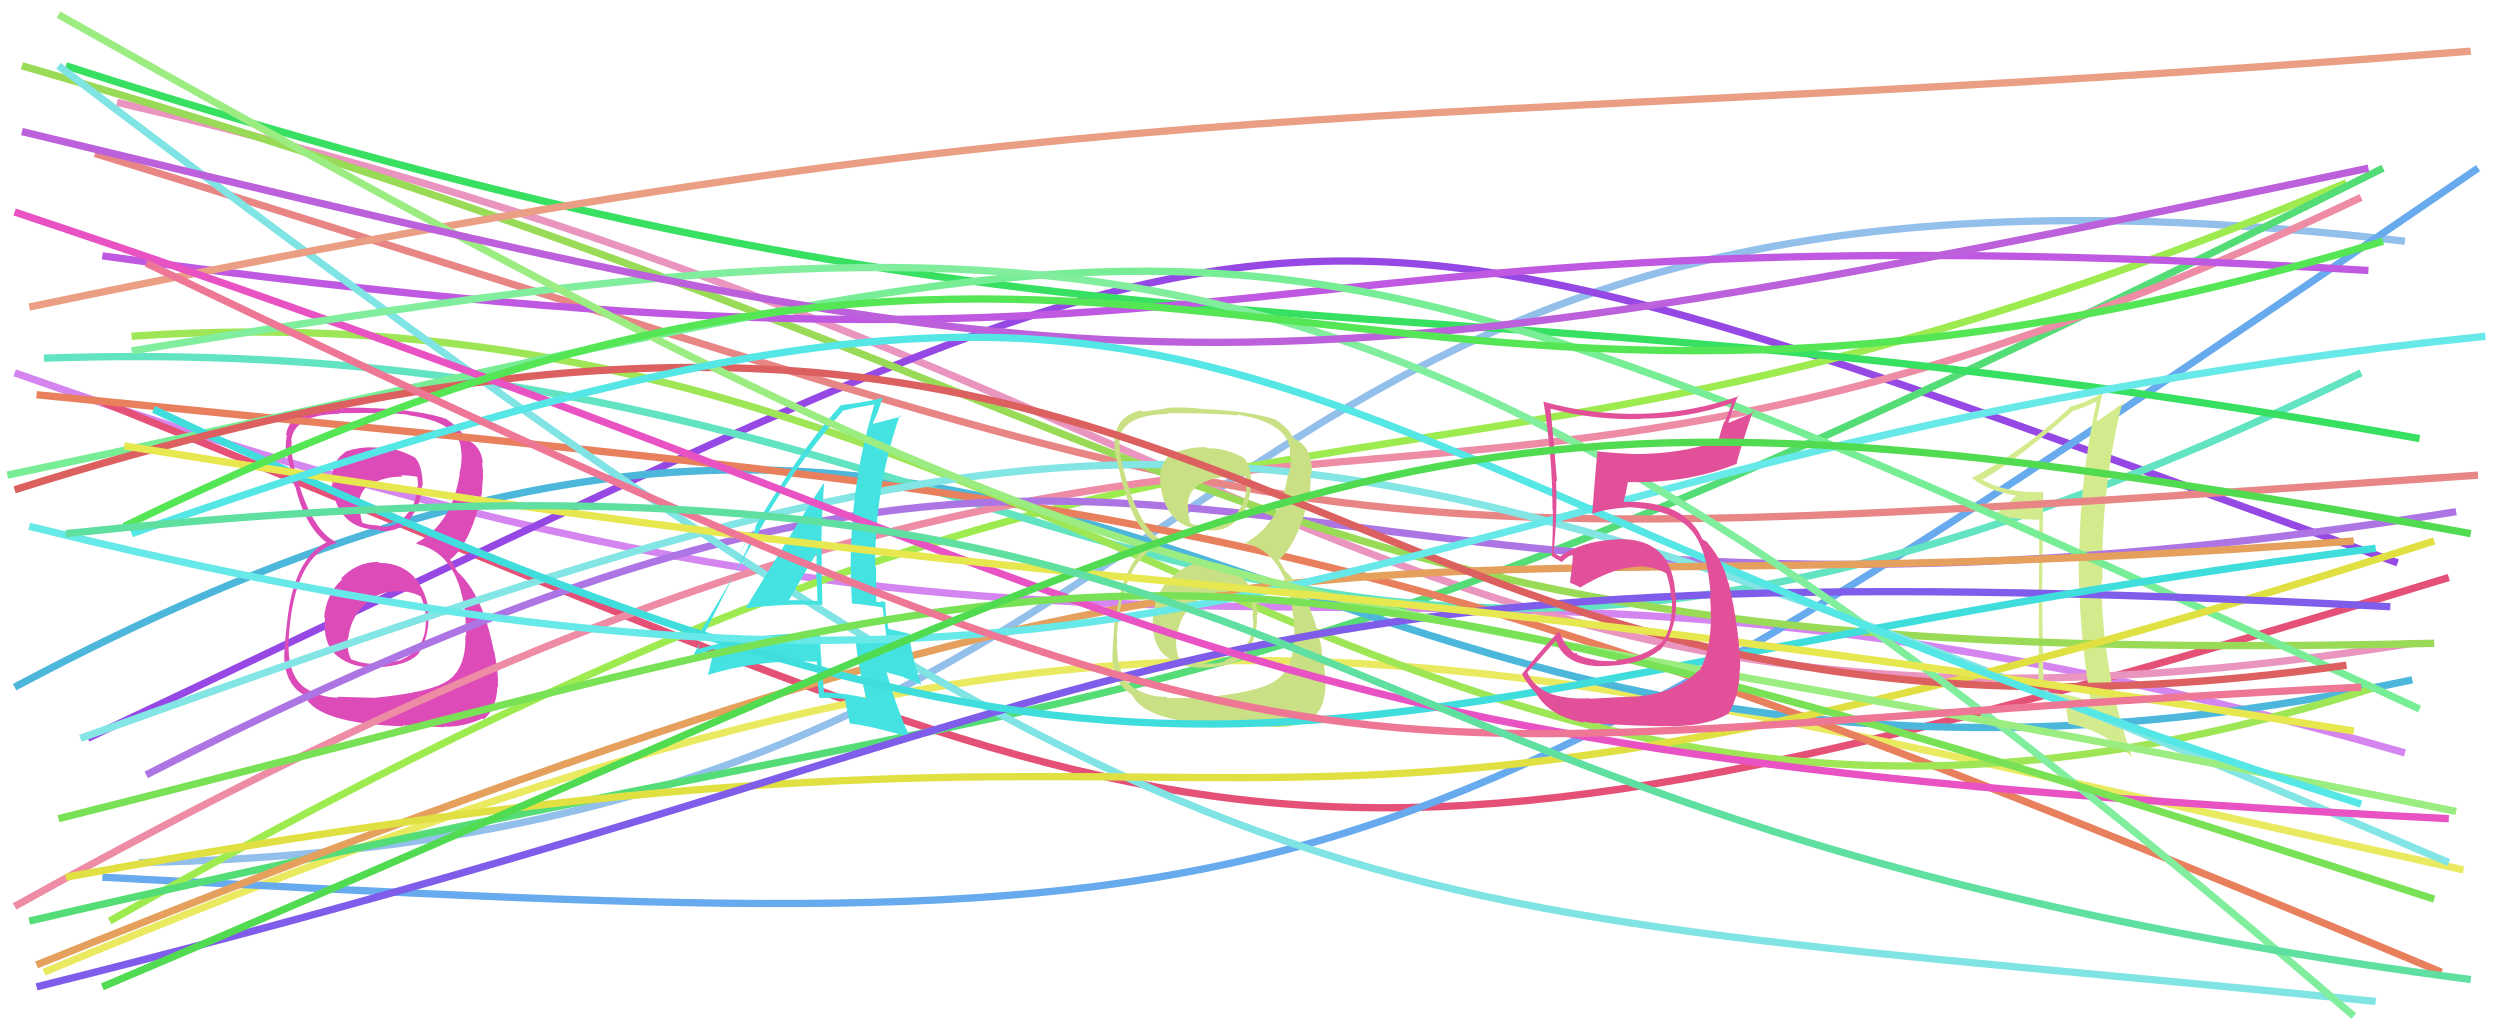 <svg xmlns="http://www.w3.org/2000/svg" width="342" height="140" viewBox="0,0,342,140"><path d="M2 51 C166 109,183 61,329 103" stroke="#d485ef" fill="none"/><path d="M14 55 C168 117,168 130,335 79" stroke="#e55176" fill="none"/><path d="M19 118 C179 115,151 12,329 33" stroke="#93bfeb" fill="none"/><path d="M16 14 C176 51,191 110,330 88" stroke="#e995bf" fill="none"/><path d="M6 133 C157 70,191 87,337 119" stroke="#eaea61" fill="none"/><path d="M12 101 C186 19,165 18,328 77" stroke="#9648e4" fill="none"/><path d="M14 120 C183 129,184 129,339 23" stroke="#67aaee" fill="none"/><path d="M15 126 C175 35,185 82,321 25" stroke="#9eeb50" fill="none"/><path d="M4 126 C168 88,160 106,326 23" stroke="#54dd76" fill="none"/><path d="M2 94 C154 13,169 127,330 93" stroke="#4cb7db" fill="none"/><path fill="#dc4bb8" d="M51.73 76.86L51.85 76.98L51.73 76.86Q48.70 76.92 46.67 79.13L46.65 79.11L46.80 79.26Q44.60 81.30 44.35 84.46L44.53 84.63L44.46 84.56Q44.12 88.08 46.14 89.75L46.08 89.69L46.08 89.69Q48.17 91.44 51.71 91.32L51.71 91.32L51.68 91.28Q55.60 91.09 57.18 89.51L57.11 89.45L57.19 89.53Q58.79 87.01 58.60 83.98L58.63 84.01L58.72 84.10Q58.40 80.87 56.60 78.88L56.61 78.89L56.73 79.01Q54.91 77.00 51.87 77.00ZM51.75 61.26L51.70 61.21L51.74 61.25Q49.35 61.01 47.14 61.83L47.22 61.91L47.20 61.89Q45.11 63.28 45.49 66.38L45.44 66.33L45.35 66.24Q46.19 72.45 51.75 72.45L51.86 72.56L51.91 72.61Q54.48 72.90 56.12 71.00L56.13 71.02L56.08 70.97Q57.66 69.00 57.72 66.41L57.75 66.44L57.83 66.52Q57.80 63.45 56.60 62.44L56.70 62.55L56.71 62.55Q53.85 61.09 51.70 61.21ZM51.30 95.39L51.37 95.46L46.17 95.32L46.29 95.43Q43.78 95.46 41.57 94.00L41.47 93.91L41.45 93.89Q39.23 92.05 39.49 87.31L39.58 87.40L39.50 87.32Q40.19 75.87 46.19 74.23L46.23 74.27L46.23 74.26Q42.45 72.76 40.24 63.85L40.35 63.96L40.24 63.84Q39.77 61.61 39.89 60.28L39.88 60.26L39.83 60.21Q40.34 56.68 46.47 56.61L46.39 56.53L46.37 56.52Q53.41 56.41 55.82 56.73L55.91 56.82L55.89 56.80Q62.28 57.69 63.04 61.04L63.04 61.04L63.01 61.01Q63.16 61.99 63.16 62.62L63.14 62.59L63.13 62.59Q63.15 63.74 62.83 64.76L62.96 64.88L62.90 64.82Q61.80 71.75 56.93 74.28L56.92 74.27L57.08 74.43Q62.87 75.73 63.69 84.52L63.74 84.57L63.64 84.47Q63.72 84.80 63.78 86.95L63.72 86.88L63.66 86.82Q63.83 91.42 61.17 93.19L61.25 93.27L61.15 93.17Q58.95 94.69 51.36 95.45ZM55.06 99.21L55.08 99.23L60.77 99.49L60.69 99.41Q63.48 99.48 66.01 98.27L66.04 98.31L66.14 98.40Q67.91 97.08 68.04 93.98L68.05 93.99L68.10 94.05Q68.24 92.29 67.61 89.07L67.59 89.04L67.54 88.99Q66.02 81.28 62.55 78.19L62.61 78.25L62.10 77.43L61.86 77.06L61.63 76.64L61.56 76.57Q64.39 74.40 65.91 67.51L65.85 67.46L65.93 67.54Q65.93 66.90 66.05 65.51L66.05 65.51L66.09 65.54Q66.09 64.28 65.96 63.27L65.91 63.22L66.06 63.37Q65.83 60.98 63.87 60.16L63.68 59.98L63.85 60.08L63.56 59.92L63.58 59.93Q63.16 58.76 61.20 57.43L61.08 57.31L61.10 57.27L61.19 57.36Q57.82 56.14 51.06 55.83L51.09 55.85L51.08 55.85Q48.51 55.68 46.23 55.87L46.22 55.85L46.31 55.94Q44.99 56.01 42.84 56.26L42.83 56.26L42.75 56.18Q39.51 56.80 39.13 59.52L39.26 59.64L39.26 59.64Q39.04 60.30 39.10 61.63L39.13 61.66L39.12 61.65Q39.36 62.59 40.31 66.51L40.26 66.46L40.40 66.60Q41.73 71.98 44.64 74.19L44.49 74.04L44.75 74.30L44.65 74.20Q40.17 76.48 39.28 85.08L39.20 84.99L39.27 85.07Q38.87 88.65 38.87 90.17L38.86 90.15L38.90 90.19Q39.08 93.23 41.04 94.74L41.03 94.73L40.94 94.64Q41.13 94.76 41.57 95.08L41.61 95.12L41.66 95.17Q43.38 98.98 55.21 99.36ZM54.58 80.91L54.49 80.82L54.57 80.89Q56.16 80.85 57.62 81.61L57.53 81.52L57.55 81.53Q58.24 83.24 58.18 84.12L58.17 84.11L58.03 83.98Q58.22 84.61 58.22 85.11L58.06 84.96L58.25 85.14Q58.23 89.05 54.44 90.44L54.44 90.43L54.40 90.40Q52.95 90.78 51.62 90.59L51.75 90.72L51.80 90.77Q49.97 90.96 48.07 90.20L48.01 90.15L48.01 90.14Q47.43 88.93 47.56 87.29L47.72 87.45L47.64 87.37Q47.88 84.70 49.87 82.68L49.94 82.75L49.89 82.69Q51.93 80.72 54.58 80.91ZM54.92 65.12L54.91 65.11L54.83 65.03Q56.33 65.02 57.22 65.27L57.08 65.13L57.20 66.58L57.08 66.47Q57.08 68.80 55.56 70.47L55.61 70.52L55.56 70.48Q54.21 72.31 51.93 72.00L51.77 71.84L51.83 71.90Q50.10 71.81 49.41 71.43L49.54 71.56L49.58 71.61Q49.40 71.05 49.21 69.91L49.33 70.03L49.24 69.94Q48.71 67.51 50.73 66.12L50.87 66.26L50.84 66.22Q52.68 65.16 55.02 65.22Z"/><path d="M6 49 C151 44,167 127,323 51" stroke="#62e4c3" fill="none"/><path fill="#d4eb8d" d="M279.42 67.26L279.57 67.40L279.48 67.32Q274.29 67.43 271.25 65.66L271.23 65.64L271.19 65.61Q275.38 63.35 283.47 56.33L283.47 56.32L283.42 56.28Q284.63 55.96 286.78 54.95L286.84 55.02L286.81 54.98Q284.63 64.88 284.44 75.44L284.31 75.31L284.36 75.36Q284.29 86.03 286.06 96.15L285.99 96.08L285.86 95.95Q283.24 94.91 279.70 94.72L279.69 94.71L279.60 94.62Q279.39 87.71 279.39 80.95L279.43 80.99L279.36 80.92Q279.45 74.18 279.52 67.35ZM278.98 71.17L278.85 95.27L278.92 95.33Q280.90 95.28 282.48 95.60L282.50 95.62L282.42 95.54Q282.66 96.80 282.98 99.07L282.91 99.00L282.90 98.99Q287.57 99.81 291.62 103.54L291.63 103.55L291.66 103.58Q287.54 91.76 287.48 79.36L287.63 79.51L287.62 79.50Q287.34 66.95 290.37 54.94L290.45 55.02L290.52 55.09Q289.61 55.76 286.95 57.59L286.91 57.55L286.82 57.46Q287.12 56.18 287.63 53.65L287.73 53.75L287.66 53.69Q285.53 55.03 283.13 55.66L283.05 55.59L283.18 55.72Q276.87 61.61 269.73 65.41L269.69 65.36L269.67 65.34Q272.08 67.25 276.00 67.82L275.93 67.75L275.88 67.70Q274.94 68.72 272.79 70.49L272.76 70.46L272.64 70.34Q275.23 71.09 278.89 71.09L278.84 71.04Z"/><path d="M2 124 C176 27,184 93,323 27" stroke="#ed8ca4" fill="none"/><path d="M5 54 C165 70,179 68,334 133" stroke="#e8805d" fill="none"/><path d="M9 9 C155 56,185 34,331 60" stroke="#38e062" fill="none"/><path d="M20 106 C169 30,160 98,336 70" stroke="#ad75e4" fill="none"/><path d="M18 46 C151 37,191 137,325 94" stroke="#9ee655" fill="none"/><path d="M13 21 C188 75,165 77,339 65" stroke="#e88686" fill="none"/><path d="M3 9 C176 59,166 92,333 88" stroke="#99db56" fill="none"/><path d="M14 35 C181 58,159 27,324 37" stroke="#c059e2" fill="none"/><path d="M8 9 C171 133,178 122,325 137" stroke="#80e4e4" fill="none"/><path d="M1 65 C177 28,160 18,331 97" stroke="#77ed95" fill="none"/><path d="M11 101 C156 49,171 48,335 118" stroke="#84e5e5" fill="none"/><path d="M5 132 C186 59,178 85,322 74" stroke="#e4a05c" fill="none"/><path fill="#45e2e2" d="M101.97 83.20L102.01 83.24L101.99 83.22Q107.08 82.56 112.39 82.75L112.43 82.78L112.50 82.86Q112.40 78.58 112.40 74.60L112.36 74.55L112.37 74.57Q112.41 70.50 112.73 66.27L112.63 66.17L112.63 66.16Q110.65 69.05 101.99 83.21ZM118.34 95.33L118.50 95.49L118.48 95.48Q115.54 94.81 112.57 94.69L112.72 94.84L112.73 94.84Q112.34 90.85 112.15 86.74L112.20 86.79L112.09 86.68Q103.33 86.46 95.49 88.80L95.51 88.82L95.47 88.77Q95.76 88.05 96.07 86.40L95.88 86.22L95.91 86.24Q99.03 81.14 104.97 70.71L104.90 70.64L104.83 70.56Q109.71 62.55 115.40 56.10L115.43 56.13L115.44 56.15Q116.84 55.77 119.62 55.33L119.70 55.41L119.62 55.33Q116.37 65.92 116.37 77.62L116.46 77.71L116.37 77.62Q116.41 80.13 116.54 82.59L116.51 82.56L118.67 82.77L118.71 82.81Q119.77 82.92 120.78 83.11L120.84 83.17L120.75 83.07Q120.92 84.70 121.37 87.93L121.32 87.88L121.31 87.87Q119.33 87.47 116.87 87.16L116.99 87.28L117.00 87.29Q117.31 90.58 118.45 95.44ZM121.22 82.47L121.16 82.41L121.20 82.45Q120.79 82.23 120.48 82.23L120.62 82.37L119.96 82.35L119.88 82.27Q119.84 79.95 119.84 77.61L119.73 77.50L119.73 77.50Q119.66 66.82 123.08 56.83L123.09 56.84L123.24 56.99Q121.88 57.34 119.48 57.97L119.49 57.98L119.40 57.89Q119.97 56.82 120.73 54.48L120.63 54.38L120.69 54.43Q118.50 55.03 115.09 55.41L115.15 55.48L115.07 55.39Q108.48 62.53 99.82 78.08L99.82 78.08L103.34 72.05L103.41 72.12Q102.73 73.84 102.29 74.79L102.33 74.84L94.83 89.71L94.93 89.81Q95.83 89.39 97.73 88.75L97.75 88.78L97.51 89.17L97.59 89.25Q97.34 90.33 96.84 92.42L96.90 92.48L96.78 92.36Q103.65 90.19 111.68 90.51L111.70 90.53L111.75 90.58Q111.73 92.07 112.04 95.36L112.13 95.44L112.17 95.48Q113.88 95.43 115.65 95.62L115.70 95.66L115.55 95.51Q115.80 96.65 116.24 98.93L116.39 99.08L116.30 98.98Q119.45 99.36 124.45 100.87L124.44 100.86L124.56 100.98Q122.77 97.30 121.25 91.86L121.40 92.01L123.65 92.62L123.79 92.76Q124.92 93.12 126.06 93.69L126.02 93.65L126.02 93.66Q124.61 89.40 124.36 86.62L124.35 86.61L124.49 86.75Q123.47 86.43 121.57 86.05L121.58 86.05L121.53 86.00Q121.11 83.81 121.11 82.36ZM108.01 82.28L107.89 82.17L107.91 82.18Q109.09 79.95 111.69 75.72L111.87 75.90L111.71 75.74Q111.72 77.33 111.66 78.91L111.66 78.91L111.71 78.96Q111.78 80.68 111.84 82.26L111.72 82.14L111.81 82.23Q110.86 82.16 109.91 82.16L109.91 82.16L109.86 82.11Q108.85 82.11 107.84 82.11Z"/><path d="M4 42 C158 10,185 19,338 7" stroke="#ea9e84" fill="none"/><path d="M9 120 C189 87,152 132,333 74" stroke="#e0e042" fill="none"/><path fill="#c9e084" d="M165.08 76.87L165.14 76.93L165.08 76.87Q162.11 77.00 160.09 79.21L160.05 79.18L160.03 79.15Q157.96 81.32 157.71 84.48L157.86 84.64L157.71 84.48Q157.49 88.13 159.52 89.80L159.38 89.66L159.38 89.66Q161.53 91.47 165.07 91.34L164.98 91.25L165.06 91.33Q168.95 91.11 170.53 89.53L170.46 89.46L170.42 89.42Q172.14 87.03 171.95 84.00L171.94 83.98L172.09 84.13Q171.71 80.84 169.90 78.85L170.02 78.96L169.97 78.92Q168.21 76.97 165.18 76.97ZM165.05 61.23L165.06 61.24L165.00 61.18Q162.80 61.13 160.59 61.95L160.53 61.88L160.52 61.87Q158.39 63.23 158.77 66.33L158.78 66.33L158.75 66.31Q159.53 72.46 165.09 72.46L165.24 72.60L165.16 72.53Q167.74 72.83 169.38 70.93L169.50 71.05L169.48 71.03Q171.03 69.03 171.09 66.44L171.13 66.48L171.18 66.54Q171.24 63.56 170.04 62.55L170.05 62.56L170.03 62.54Q167.30 61.20 165.15 61.33ZM164.63 95.38L164.74 95.50L159.68 95.50L159.52 95.33Q157.03 95.37 154.81 93.92L154.86 93.96L154.82 93.92Q152.58 92.06 152.83 87.32L152.79 87.28L152.76 87.25Q153.52 75.87 159.53 74.23L159.57 74.27L159.51 74.21Q155.83 72.81 153.62 63.89L153.61 63.88L153.60 63.87Q153.04 61.54 153.17 60.22L153.23 60.28L153.06 60.11Q153.70 56.70 159.83 56.64L159.88 56.69L159.70 56.51Q166.87 56.53 169.27 56.85L169.29 56.87L169.12 56.69Q175.63 57.71 176.39 61.06L176.34 61.01L176.45 61.12Q176.47 61.97 176.47 62.60L176.63 62.76L176.63 62.76Q176.59 63.85 176.27 64.86L176.28 64.87L176.21 64.80Q175.15 71.77 170.29 74.30L170.38 74.40L170.25 74.27Q176.08 75.61 176.90 84.40L176.94 84.43L177.01 84.50Q177.01 84.76 177.08 86.91L176.98 86.81L177.00 86.83Q177.12 91.37 174.46 93.14L174.43 93.12L174.46 93.14Q172.25 94.67 164.67 95.43ZM168.53 99.35L168.38 99.20L174.04 99.43L174.07 99.45Q176.95 99.61 179.48 98.41L179.44 98.37L179.40 98.33Q181.19 97.03 181.32 93.93L181.46 94.07L181.35 93.96Q181.38 92.10 180.75 88.88L180.81 88.93L180.86 88.98Q179.29 81.21 175.81 78.12L175.77 78.08L175.44 77.43L175.17 77.03L174.88 76.56L174.93 76.60Q177.65 74.33 179.17 67.44L179.27 67.54L179.25 67.52Q179.18 66.82 179.31 65.43L179.38 65.51L179.24 65.36Q179.55 64.41 179.42 63.40L179.28 63.26L179.32 63.29Q179.05 60.88 177.09 60.05L177.09 60.06L177.17 60.07L176.92 59.95L176.91 59.93Q176.44 58.71 174.48 57.38L174.54 57.44L174.52 57.35L174.59 57.43Q171.27 56.26 164.51 55.94L164.46 55.89L164.51 55.94Q161.79 55.62 159.51 55.81L159.65 55.95L159.57 55.87Q158.37 56.06 156.22 56.32L156.12 56.21L156.03 56.13Q152.95 56.90 152.57 59.62L152.56 59.61L152.46 59.51Q152.45 60.38 152.51 61.71L152.59 61.79L152.47 61.67Q152.67 62.57 153.62 66.49L153.74 66.60L153.75 66.62Q155.06 71.97 157.97 74.18L157.96 74.17L158.04 74.25L157.96 74.18Q153.49 76.47 152.60 85.07L152.43 84.90L152.48 84.94Q152.18 88.63 152.18 90.15L152.18 90.14L152.16 90.12Q152.37 93.18 154.33 94.70L154.38 94.75L154.34 94.71Q154.43 94.73 154.87 95.05L154.94 95.12L154.90 95.08Q156.60 98.86 168.42 99.24ZM167.90 80.89L167.81 80.80L167.89 80.88Q169.35 80.70 170.81 81.46L170.91 81.56L170.83 81.49Q171.45 83.12 171.39 84.00L171.33 83.94L171.34 83.95Q171.40 84.46 171.40 84.97L171.41 84.97L171.46 85.03Q171.41 88.89 167.61 90.28L167.66 90.33L167.71 90.37Q166.43 90.93 165.10 90.74L165.02 90.66L165.12 90.76Q163.15 90.81 161.26 90.05L161.40 90.20L161.34 90.14Q160.79 88.96 160.92 87.32L160.97 87.36L160.99 87.38Q161.16 84.65 163.16 82.63L163.19 82.66L163.17 82.64Q165.32 80.78 167.98 80.97ZM168.22 65.09L168.32 65.19L168.27 65.14Q169.60 64.95 170.49 65.21L170.43 65.15L170.39 66.44L170.52 66.57Q170.44 68.83 168.93 70.51L169.04 70.62L169.05 70.63Q167.46 72.24 165.19 71.92L165.09 71.83L165.23 71.97Q163.61 71.99 162.92 71.61L162.84 71.53L162.79 71.49Q162.69 71.01 162.50 69.87L162.48 69.84L162.61 69.98Q162.10 67.57 164.12 66.18L164.05 66.11L164.19 66.24Q166.02 65.17 168.36 65.23Z"/><path d="M5 135 C166 95,154 74,327 83" stroke="#7f5ce9" fill="none"/><path d="M21 56 C170 126,177 94,325 75" stroke="#40dddd" fill="none"/><path d="M2 67 C177 12,172 112,321 91" stroke="#dc6060" fill="none"/><path d="M4 72 C169 113,184 62,340 46" stroke="#67e9e9" fill="none"/><path d="M2 29 C170 85,157 103,335 112" stroke="#e952c3" fill="none"/><path d="M18 48 C153 26,191 26,322 139" stroke="#80ee9c" fill="none"/><path d="M8 2 C171 94,154 74,336 111" stroke="#9ced81" fill="none"/><path d="M17 61 C166 85,164 75,322 100" stroke="#e7e74f" fill="none"/><path d="M3 18 C152 54,163 57,324 23" stroke="#bc61db" fill="none"/><path d="M17 72 C158 3,180 77,326 33" stroke="#55e655" fill="none"/><path d="M18 73 C177 17,159 58,323 110" stroke="#55e6e6" fill="none"/><path d="M8 112 C159 74,154 65,333 123" stroke="#78e155" fill="none"/><path d="M20 36 C191 118,177 101,323 94" stroke="#ed7795" fill="none"/><path fill="#e15099" d="M217.45 95.56L217.39 95.50L217.43 95.53Q210.59 95.84 208.95 91.98L209.07 92.11L208.94 91.98Q210.32 90.51 212.91 87.54L212.84 87.47L212.80 87.43Q213.80 90.96 218.80 91.15L218.69 91.04L218.76 91.12Q224.29 91.14 227.01 88.93L227.11 89.03L227.06 88.99Q229.41 86.34 229.29 81.85L229.17 81.73L229.21 81.78Q228.99 73.39 221.02 73.77L221.13 73.88L221.05 73.80Q216.35 74.04 213.44 76.12L213.49 76.17L212.89 75.82L212.53 75.59L212.53 75.59Q213.06 70.30 212.87 65.75L212.89 65.77L213.00 65.88Q212.67 61.38 212.10 55.88L212.27 56.05L212.15 55.92Q218.23 57.51 224.55 57.32L224.51 57.28L224.49 57.27Q230.94 57.26 236.88 55.18L236.93 55.23L235.94 57.72L235.87 57.64Q235.40 58.94 235.08 60.33L235.14 60.39L235.06 60.31Q229.97 62.12 223.52 62.12L223.37 61.97L223.52 62.11Q221.01 62.01 218.55 61.75L218.60 61.81L218.54 61.75Q218.38 62.85 217.81 70.25L217.96 70.39L217.84 70.28Q219.36 69.65 222.78 69.40L222.62 69.24L222.76 69.38Q228.90 69.70 231.30 72.49L231.23 72.42L231.33 72.51Q233.57 75.01 234.02 81.40L233.98 81.35L233.92 81.30Q234.50 88.39 232.48 91.74L232.43 91.70L232.41 91.68Q229.14 94.92 223.64 95.30L223.63 95.29L223.62 95.28Q221.91 95.34 217.49 95.59ZM227.58 99.42L227.48 99.33L227.48 99.33Q233.21 99.50 236.38 97.66L236.33 97.61L236.42 97.71Q237.98 95.09 237.98 91.62L238.04 91.68L238.05 91.69Q238.06 86.58 236.48 79.75L236.37 79.64L236.40 79.67Q235.68 76.67 233.65 74.33L233.77 74.45L233.82 74.56L233.52 74.14L232.88 73.75L232.84 73.70Q232.44 72.61 231.36 71.47L231.26 71.37L231.38 71.55L231.31 71.48Q228.72 68.64 222.59 68.64L222.54 68.59L222.20 68.69L222.10 68.59Q222.38 67.80 222.70 65.97L222.71 65.98L222.68 65.95Q230.96 66.14 237.66 63.42L237.70 63.45L237.57 63.33Q238.21 60.94 239.79 56.26L239.94 56.41L236.37 57.89L236.41 57.93Q236.98 55.97 237.80 54.08L237.84 54.11L237.91 54.18Q231.42 56.48 224.59 56.60L224.64 56.66L224.59 56.60Q217.76 56.79 211.18 54.96L211.28 55.06L211.14 54.92Q212.38 62.35 212.38 69.68L212.43 69.74L212.43 69.73Q212.46 72.93 212.27 76.09L212.10 75.92L212.20 76.02Q212.65 76.34 213.60 76.85L213.59 76.84L213.66 76.91Q214.07 76.37 215.15 75.81L215.16 75.81L215.16 75.81Q215.15 77.13 214.77 79.66L214.76 79.65L214.86 79.75Q215.45 79.96 216.14 80.34L216.27 80.47L216.17 80.36Q220.88 77.55 223.97 77.55L223.91 77.49L223.93 77.50Q226.00 77.37 227.96 78.44L227.98 78.46L227.96 78.44Q228.53 80.14 228.59 81.73L228.74 81.87L228.73 81.87Q228.88 86.19 227.17 88.02L227.08 87.93L227.14 87.99Q224.79 89.93 221.06 90.31L221.14 90.39L221.20 90.45Q219.49 90.46 218.36 90.33L218.31 90.28L218.29 90.27Q216.90 90.07 215.63 89.50L215.69 89.56L215.76 89.32L215.42 89.36L215.56 89.49Q214.17 88.61 213.29 86.40L213.22 86.33L213.27 86.38Q211.00 88.66 208.22 92.20L208.32 92.31L208.19 92.18Q208.70 93.25 210.09 94.83L210.20 94.94L210.18 94.92Q212.03 98.04 216.71 98.86L216.67 98.82L216.55 98.70Q218.59 99.16 227.51 99.35Z"/><path d="M14 135 C189 61,189 46,338 73" stroke="#51db51" fill="none"/><path d="M9 73 C188 54,162 111,338 134" stroke="#60e0a0" fill="none"/></svg>
